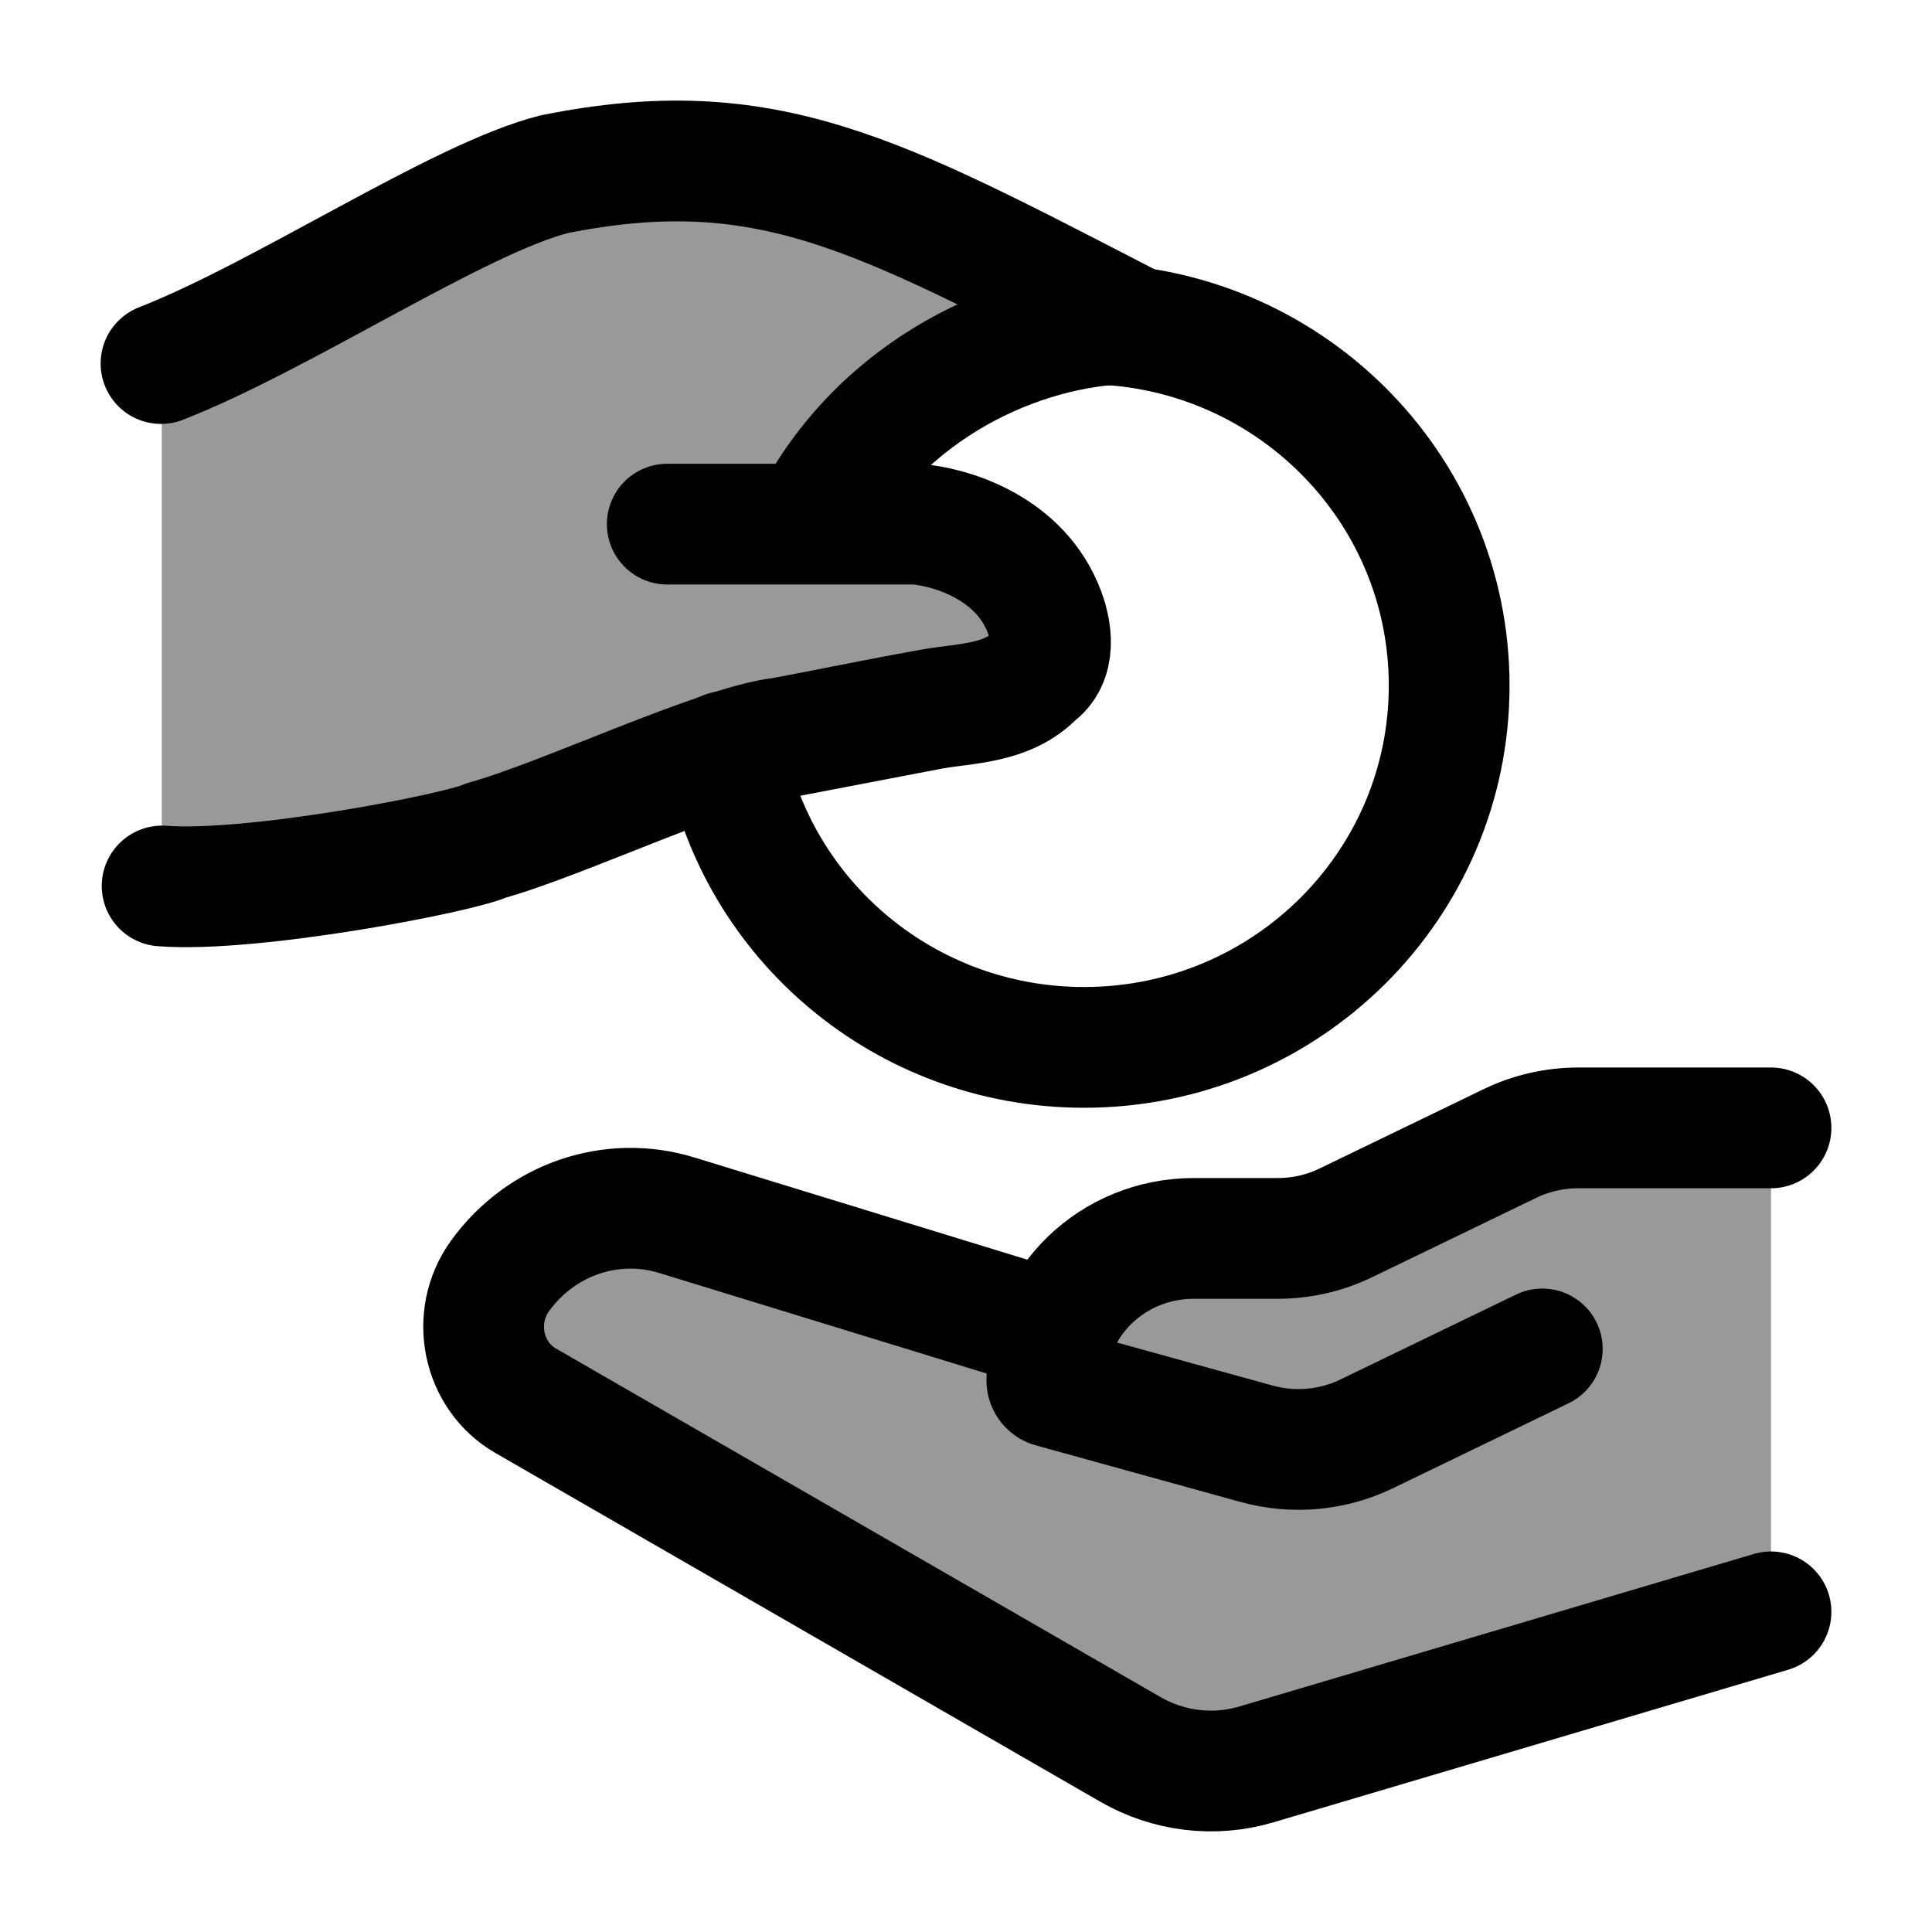 <svg width="24" height="24" viewBox="0 0 24 24" fill="none" xmlns="http://www.w3.org/2000/svg">
    <path opacity="0.4" d="M19.606 14.011H22V20.023L15.608 21.918C15.082 22.074 14.519 22.006 14.041 21.731L6.529 17.4C5.992 17.091 5.842 16.36 6.211 15.851C6.72 15.145 7.6 14.845 8.414 15.098L13.004 16.507L13.111 16.552C13.364 15.871 14.038 15.384 14.829 15.384H15.871C16.166 15.384 16.456 15.318 16.718 15.191L18.759 14.204C19.022 14.077 19.312 14.011 19.606 14.011Z" fill="currentColor"/>
    <path opacity="0.4" d="M14.004 4.025L11.583 2.805C9.828 1.954 8.951 2.028 8.007 2.028C5.977 2.028 4.509 3.526 2.01 4.525V11.016C4.156 11.016 5.81 10.579 6.906 10.157C8.385 9.588 9.125 9.303 9.312 9.251C9.5 9.199 9.743 9.156 10.229 9.07L12.274 8.708C12.743 8.625 13.139 8.253 13.046 7.837C12.9 7.189 12.328 6.682 11.596 6.553C11.418 6.522 11.203 6.522 10.775 6.522H10.041C10.895 5.048 12.391 4.026 14.004 4.025Z" fill="currentColor"/>
    <path d="M22 14.011H19.606C19.312 14.011 19.022 14.077 18.759 14.204L16.718 15.191C16.456 15.318 16.166 15.384 15.871 15.384H14.829C13.822 15.384 13.004 16.174 13.004 17.148C13.004 17.188 13.031 17.223 13.071 17.233L15.61 17.935C16.066 18.061 16.554 18.017 16.977 17.812L19.159 16.757M13.004 16.507L8.414 15.098C7.6 14.845 6.72 15.145 6.211 15.851C5.842 16.36 5.992 17.091 6.529 17.4L14.041 21.731C14.519 22.006 15.082 22.074 15.608 21.918L22 20.023" stroke="currentColor" stroke-width="1.5" stroke-linecap="round" stroke-linejoin="round"/>
    <path d="M13.467 4.023C15.972 4.023 18.002 6.035 18.002 8.517C18.002 10.999 15.972 13.011 13.467 13.011C11.245 13.011 9.395 11.427 9.007 9.336" stroke="currentColor" stroke-width="1.5" stroke-linecap="round"/>
    <path d="M2 4.516C3.527 3.919 5.699 2.463 6.886 2.164C9.517 1.636 10.898 2.414 14.014 4.02C12.703 4.048 10.94 4.798 10.072 6.511M10.072 6.511H8.289M10.072 6.511H11.38C11.774 6.54 12.621 6.776 12.948 7.536C13.079 7.841 13.117 8.204 12.859 8.387C12.512 8.745 12.014 8.731 11.572 8.809M11.572 8.809C11.065 8.899 10.576 8.999 10.065 9.098M11.572 8.809L10.065 9.098M10.065 9.098C9.952 9.12 9.838 9.142 9.723 9.163M10.065 9.098L9.723 9.163M9.723 9.163C8.927 9.252 6.986 10.18 6.04 10.44C5.718 10.594 3.139 11.093 2.014 11.006" stroke="currentColor" stroke-width="1.5" stroke-linecap="round" stroke-linejoin="round"/>
</svg>
